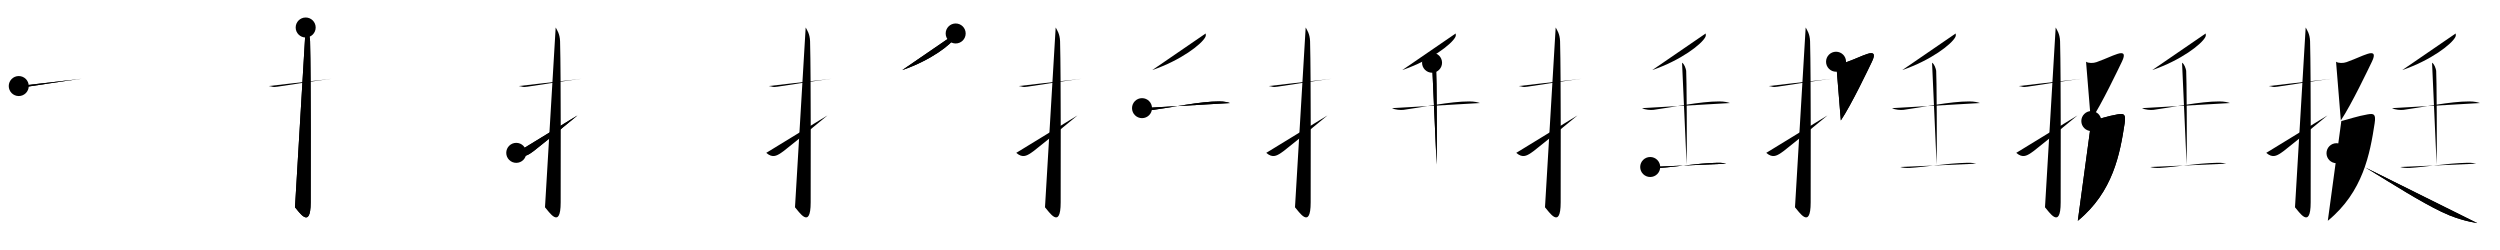 <svg class="stroke_order_diagram--svg_container_for_5186628ed5dda796580007aa" style="height: 100px; width: 1000px;" viewbox="0 0 1000 100"><desc>Created with Snap</desc><defs></defs><line class="stroke_order_diagram--bounding_box" x1="1" x2="999" y1="1" y2="1"></line><line class="stroke_order_diagram--bounding_box" x1="1" x2="1" y1="1" y2="99"></line><line class="stroke_order_diagram--bounding_box" x1="1" x2="999" y1="99" y2="99"></line><line class="stroke_order_diagram--guide_line" x1="0" x2="1000" y1="50" y2="50"></line><line class="stroke_order_diagram--guide_line" x1="50" x2="50" y1="1" y2="99"></line><line class="stroke_order_diagram--bounding_box" x1="99" x2="99" y1="1" y2="99"></line><path class="stroke_order_diagram--current_path" d="M11.5,38.42c2.08,0.25,1.27,0.55,3.5,0.25c5.5-0.75,12.5-2,21.67-3.17" id="kvg:0633a-s1" kvg:type="㇐" transform="matrix(1,0,0,1,-4,-4)" xmlns:kvg="http://kanjivg.tagaini.net"></path><path class="stroke_order_diagram--current_path" d="M11.5,38.42c2.08,0.25,1.27,0.55,3.5,0.25c5.5-0.75,12.5-2,21.67-3.17" id="Ske23l4h0j" kvg:type="㇐" transform="matrix(1,0,0,1,-4,-4)" xmlns:kvg="http://kanjivg.tagaini.net"></path><circle class="stroke_order_diagram--path_start" cx="11.5" cy="38.42" r="4" transform="matrix(1,0,0,1,-4,-4)"></circle><line class="stroke_order_diagram--guide_line" x1="150" x2="150" y1="1" y2="99"></line><line class="stroke_order_diagram--bounding_box" x1="199" x2="199" y1="1" y2="99"></line><path class="stroke_order_diagram--existing_path" d="M11.5,38.42c2.08,0.25,1.27,0.55,3.5,0.25c5.5-0.75,12.5-2,21.67-3.17" id="Ske23l4h0m" kvg:type="㇐" transform="matrix(1,0,0,1,96,-4)" xmlns:kvg="http://kanjivg.tagaini.net"></path><path class="stroke_order_diagram--current_path" d="M26.27,15c0.48,0.92,1.67,2.49,1.76,5.52c0.4,14.55,0.24,59.44,0.24,64.4c0,11.33-4.82,3.53-6.27,2" id="kvg:0633a-s2" kvg:type="㇚" transform="matrix(1,0,0,1,96,-4)" xmlns:kvg="http://kanjivg.tagaini.net"></path><path class="stroke_order_diagram--current_path" d="M26.27,15c0.48,0.92,1.67,2.49,1.76,5.52c0.4,14.55,0.24,59.44,0.24,64.4c0,11.33-4.82,3.53-6.27,2" id="Ske23l4h0o" kvg:type="㇚" transform="matrix(1,0,0,1,96,-4)" xmlns:kvg="http://kanjivg.tagaini.net"></path><circle class="stroke_order_diagram--path_start" cx="26.27" cy="15" r="4" transform="matrix(1,0,0,1,96,-4)"></circle><line class="stroke_order_diagram--guide_line" x1="250" x2="250" y1="1" y2="99"></line><line class="stroke_order_diagram--bounding_box" x1="299" x2="299" y1="1" y2="99"></line><path class="stroke_order_diagram--existing_path" d="M11.5,38.42c2.08,0.25,1.27,0.55,3.5,0.25c5.5-0.75,12.5-2,21.67-3.17" id="Ske23l4h0r" kvg:type="㇐" transform="matrix(1,0,0,1,196,-4)" xmlns:kvg="http://kanjivg.tagaini.net"></path><path class="stroke_order_diagram--existing_path" d="M26.27,15c0.48,0.92,1.67,2.49,1.76,5.52c0.4,14.55,0.24,59.44,0.24,64.4c0,11.33-4.82,3.53-6.27,2" id="Ske23l4h0s" kvg:type="㇚" transform="matrix(1,0,0,1,196,-4)" xmlns:kvg="http://kanjivg.tagaini.net"></path><path class="stroke_order_diagram--current_path" d="M10.5,65.14c2.62,2.26,4.31,1.22,6.94-0.71c1.55-1.14,11-8.79,17.56-14.27" id="kvg:0633a-s3" kvg:type="㇀" transform="matrix(1,0,0,1,196,-4)" xmlns:kvg="http://kanjivg.tagaini.net"></path><path class="stroke_order_diagram--current_path" d="M10.5,65.14c2.62,2.26,4.31,1.22,6.94-0.71c1.55-1.14,11-8.79,17.56-14.27" id="Ske23l4h0u" kvg:type="㇀" transform="matrix(1,0,0,1,196,-4)" xmlns:kvg="http://kanjivg.tagaini.net"></path><circle class="stroke_order_diagram--path_start" cx="10.5" cy="65.14" r="4" transform="matrix(1,0,0,1,196,-4)"></circle><line class="stroke_order_diagram--guide_line" x1="350" x2="350" y1="1" y2="99"></line><line class="stroke_order_diagram--bounding_box" x1="399" x2="399" y1="1" y2="99"></line><path class="stroke_order_diagram--existing_path" d="M11.5,38.42c2.08,0.25,1.27,0.55,3.5,0.25c5.5-0.75,12.5-2,21.67-3.17" id="Ske23l4h0x" kvg:type="㇐" transform="matrix(1,0,0,1,296,-4)" xmlns:kvg="http://kanjivg.tagaini.net"></path><path class="stroke_order_diagram--existing_path" d="M26.27,15c0.48,0.92,1.67,2.49,1.76,5.52c0.4,14.55,0.24,59.44,0.24,64.4c0,11.33-4.82,3.53-6.27,2" id="Ske23l4h0y" kvg:type="㇚" transform="matrix(1,0,0,1,296,-4)" xmlns:kvg="http://kanjivg.tagaini.net"></path><path class="stroke_order_diagram--existing_path" d="M10.5,65.14c2.62,2.26,4.31,1.22,6.94-0.71c1.55-1.14,11-8.79,17.56-14.27" id="Ske23l4h0z" kvg:type="㇀" transform="matrix(1,0,0,1,296,-4)" xmlns:kvg="http://kanjivg.tagaini.net"></path><path class="stroke_order_diagram--current_path" d="M86.27,17.39c0.06,0.35,0.13,0.89-0.12,1.39c-1.46,2.92-9.81,9.33-21.24,13.25" id="kvg:0633a-s4" kvg:type="㇒" transform="matrix(1,0,0,1,296,-4)" xmlns:kvg="http://kanjivg.tagaini.net"></path><path class="stroke_order_diagram--current_path" d="M86.27,17.39c0.06,0.35,0.13,0.89-0.12,1.39c-1.46,2.92-9.81,9.33-21.24,13.25" id="Ske23l4h011" kvg:type="㇒" transform="matrix(1,0,0,1,296,-4)" xmlns:kvg="http://kanjivg.tagaini.net"></path><circle class="stroke_order_diagram--path_start" cx="86.27" cy="17.39" r="4" transform="matrix(1,0,0,1,296,-4)"></circle><line class="stroke_order_diagram--guide_line" x1="450" x2="450" y1="1" y2="99"></line><line class="stroke_order_diagram--bounding_box" x1="499" x2="499" y1="1" y2="99"></line><path class="stroke_order_diagram--existing_path" d="M11.5,38.42c2.08,0.25,1.27,0.55,3.5,0.25c5.5-0.75,12.5-2,21.67-3.17" id="Ske23l4h014" kvg:type="㇐" transform="matrix(1,0,0,1,396,-4)" xmlns:kvg="http://kanjivg.tagaini.net"></path><path class="stroke_order_diagram--existing_path" d="M26.27,15c0.48,0.92,1.67,2.49,1.76,5.52c0.4,14.55,0.24,59.44,0.24,64.4c0,11.33-4.82,3.53-6.27,2" id="Ske23l4h015" kvg:type="㇚" transform="matrix(1,0,0,1,396,-4)" xmlns:kvg="http://kanjivg.tagaini.net"></path><path class="stroke_order_diagram--existing_path" d="M10.5,65.14c2.62,2.26,4.31,1.22,6.94-0.71c1.55-1.14,11-8.79,17.56-14.27" id="Ske23l4h016" kvg:type="㇀" transform="matrix(1,0,0,1,396,-4)" xmlns:kvg="http://kanjivg.tagaini.net"></path><path class="stroke_order_diagram--existing_path" d="M86.27,17.39c0.06,0.35,0.13,0.89-0.12,1.39c-1.46,2.92-9.81,9.33-21.24,13.25" id="Ske23l4h017" kvg:type="㇒" transform="matrix(1,0,0,1,396,-4)" xmlns:kvg="http://kanjivg.tagaini.net"></path><path class="stroke_order_diagram--current_path" d="M60.81,47.26c1.22,0.67,3.45,0.83,4.66,0.67c7.24-0.95,18.82-3.41,26.28-3.36c2.03,0.01,3.24,0.32,4.25,0.65" id="kvg:0633a-s5" kvg:type="㇐" transform="matrix(1,0,0,1,396,-4)" xmlns:kvg="http://kanjivg.tagaini.net"></path><path class="stroke_order_diagram--current_path" d="M60.81,47.26c1.22,0.67,3.45,0.83,4.66,0.67c7.24-0.95,18.82-3.41,26.28-3.36c2.03,0.01,3.24,0.32,4.25,0.65" id="Ske23l4h019" kvg:type="㇐" transform="matrix(1,0,0,1,396,-4)" xmlns:kvg="http://kanjivg.tagaini.net"></path><circle class="stroke_order_diagram--path_start" cx="60.81" cy="47.26" r="4" transform="matrix(1,0,0,1,396,-4)"></circle><line class="stroke_order_diagram--guide_line" x1="550" x2="550" y1="1" y2="99"></line><line class="stroke_order_diagram--bounding_box" x1="599" x2="599" y1="1" y2="99"></line><path class="stroke_order_diagram--existing_path" d="M11.5,38.42c2.08,0.25,1.27,0.55,3.5,0.25c5.5-0.75,12.5-2,21.67-3.17" id="Ske23l4h01c" kvg:type="㇐" transform="matrix(1,0,0,1,496,-4)" xmlns:kvg="http://kanjivg.tagaini.net"></path><path class="stroke_order_diagram--existing_path" d="M26.27,15c0.48,0.92,1.67,2.49,1.76,5.52c0.4,14.55,0.24,59.44,0.24,64.4c0,11.33-4.82,3.53-6.27,2" id="Ske23l4h01d" kvg:type="㇚" transform="matrix(1,0,0,1,496,-4)" xmlns:kvg="http://kanjivg.tagaini.net"></path><path class="stroke_order_diagram--existing_path" d="M10.5,65.14c2.62,2.26,4.31,1.22,6.94-0.71c1.55-1.14,11-8.79,17.56-14.27" id="Ske23l4h01e" kvg:type="㇀" transform="matrix(1,0,0,1,496,-4)" xmlns:kvg="http://kanjivg.tagaini.net"></path><path class="stroke_order_diagram--existing_path" d="M86.27,17.39c0.06,0.35,0.13,0.89-0.12,1.39c-1.46,2.92-9.81,9.33-21.24,13.25" id="Ske23l4h01f" kvg:type="㇒" transform="matrix(1,0,0,1,496,-4)" xmlns:kvg="http://kanjivg.tagaini.net"></path><path class="stroke_order_diagram--existing_path" d="M60.81,47.26c1.22,0.67,3.45,0.83,4.66,0.67c7.24-0.95,18.82-3.41,26.28-3.36c2.03,0.01,3.24,0.32,4.25,0.65" id="Ske23l4h01g" kvg:type="㇐" transform="matrix(1,0,0,1,496,-4)" xmlns:kvg="http://kanjivg.tagaini.net"></path><path class="stroke_order_diagram--current_path" d="M76.82,29.09c0.91,0.49,1.46,2.22,1.65,3.21c0.18,0.99,0.37,31.35,0.18,37.53" id="kvg:0633a-s6" kvg:type="㇑a" transform="matrix(1,0,0,1,496,-4)" xmlns:kvg="http://kanjivg.tagaini.net"></path><path class="stroke_order_diagram--current_path" d="M76.82,29.09c0.91,0.49,1.46,2.22,1.65,3.21c0.18,0.99,0.37,31.35,0.18,37.53" id="Ske23l4h01i" kvg:type="㇑a" transform="matrix(1,0,0,1,496,-4)" xmlns:kvg="http://kanjivg.tagaini.net"></path><circle class="stroke_order_diagram--path_start" cx="76.82" cy="29.09" r="4" transform="matrix(1,0,0,1,496,-4)"></circle><line class="stroke_order_diagram--guide_line" x1="650" x2="650" y1="1" y2="99"></line><line class="stroke_order_diagram--bounding_box" x1="699" x2="699" y1="1" y2="99"></line><path class="stroke_order_diagram--existing_path" d="M11.5,38.42c2.08,0.25,1.27,0.55,3.5,0.25c5.5-0.75,12.5-2,21.67-3.17" id="Ske23l4h01l" kvg:type="㇐" transform="matrix(1,0,0,1,596,-4)" xmlns:kvg="http://kanjivg.tagaini.net"></path><path class="stroke_order_diagram--existing_path" d="M26.27,15c0.48,0.92,1.67,2.49,1.76,5.52c0.4,14.55,0.24,59.44,0.24,64.4c0,11.33-4.82,3.53-6.27,2" id="Ske23l4h01m" kvg:type="㇚" transform="matrix(1,0,0,1,596,-4)" xmlns:kvg="http://kanjivg.tagaini.net"></path><path class="stroke_order_diagram--existing_path" d="M10.5,65.14c2.62,2.26,4.31,1.22,6.94-0.71c1.55-1.14,11-8.79,17.56-14.27" id="Ske23l4h01n" kvg:type="㇀" transform="matrix(1,0,0,1,596,-4)" xmlns:kvg="http://kanjivg.tagaini.net"></path><path class="stroke_order_diagram--existing_path" d="M86.27,17.39c0.06,0.35,0.13,0.89-0.12,1.39c-1.46,2.92-9.81,9.33-21.24,13.25" id="Ske23l4h01o" kvg:type="㇒" transform="matrix(1,0,0,1,596,-4)" xmlns:kvg="http://kanjivg.tagaini.net"></path><path class="stroke_order_diagram--existing_path" d="M60.81,47.26c1.22,0.67,3.45,0.83,4.66,0.67c7.24-0.95,18.82-3.41,26.28-3.36c2.03,0.01,3.24,0.32,4.25,0.65" id="Ske23l4h01p" kvg:type="㇐" transform="matrix(1,0,0,1,596,-4)" xmlns:kvg="http://kanjivg.tagaini.net"></path><path class="stroke_order_diagram--existing_path" d="M76.82,29.09c0.91,0.49,1.46,2.22,1.65,3.21c0.18,0.99,0.37,31.35,0.18,37.53" id="Ske23l4h01q" kvg:type="㇑a" transform="matrix(1,0,0,1,596,-4)" xmlns:kvg="http://kanjivg.tagaini.net"></path><path class="stroke_order_diagram--current_path" d="M64.08,70.8c1,0.37,2.84,0.43,3.84,0.37C74,70.8,82.61,69.32,91,69.11c1.67-0.04,2.67,0.17,3.5,0.36" id="kvg:0633a-s7" kvg:type="㇐" transform="matrix(1,0,0,1,596,-4)" xmlns:kvg="http://kanjivg.tagaini.net"></path><path class="stroke_order_diagram--current_path" d="M64.08,70.8c1,0.37,2.84,0.43,3.84,0.37C74,70.8,82.61,69.32,91,69.11c1.67-0.04,2.67,0.17,3.5,0.36" id="Ske23l4h01s" kvg:type="㇐" transform="matrix(1,0,0,1,596,-4)" xmlns:kvg="http://kanjivg.tagaini.net"></path><circle class="stroke_order_diagram--path_start" cx="64.08" cy="70.8" r="4" transform="matrix(1,0,0,1,596,-4)"></circle><line class="stroke_order_diagram--guide_line" x1="750" x2="750" y1="1" y2="99"></line><line class="stroke_order_diagram--bounding_box" x1="799" x2="799" y1="1" y2="99"></line><path class="stroke_order_diagram--existing_path" d="M11.5,38.42c2.08,0.25,1.27,0.55,3.5,0.25c5.5-0.75,12.5-2,21.67-3.17" id="Ske23l4h01v" kvg:type="㇐" transform="matrix(1,0,0,1,696,-4)" xmlns:kvg="http://kanjivg.tagaini.net"></path><path class="stroke_order_diagram--existing_path" d="M26.27,15c0.48,0.92,1.67,2.49,1.76,5.52c0.4,14.55,0.24,59.44,0.24,64.4c0,11.33-4.82,3.53-6.27,2" id="Ske23l4h01w" kvg:type="㇚" transform="matrix(1,0,0,1,696,-4)" xmlns:kvg="http://kanjivg.tagaini.net"></path><path class="stroke_order_diagram--existing_path" d="M10.5,65.14c2.62,2.26,4.31,1.22,6.94-0.71c1.55-1.14,11-8.79,17.56-14.27" id="Ske23l4h01x" kvg:type="㇀" transform="matrix(1,0,0,1,696,-4)" xmlns:kvg="http://kanjivg.tagaini.net"></path><path class="stroke_order_diagram--existing_path" d="M86.27,17.39c0.06,0.35,0.13,0.89-0.12,1.39c-1.46,2.92-9.81,9.33-21.24,13.25" id="Ske23l4h01y" kvg:type="㇒" transform="matrix(1,0,0,1,696,-4)" xmlns:kvg="http://kanjivg.tagaini.net"></path><path class="stroke_order_diagram--existing_path" d="M60.81,47.26c1.22,0.67,3.45,0.83,4.66,0.67c7.24-0.95,18.82-3.41,26.28-3.36c2.03,0.01,3.24,0.32,4.25,0.65" id="Ske23l4h01z" kvg:type="㇐" transform="matrix(1,0,0,1,696,-4)" xmlns:kvg="http://kanjivg.tagaini.net"></path><path class="stroke_order_diagram--existing_path" d="M76.82,29.09c0.91,0.49,1.46,2.22,1.65,3.21c0.18,0.99,0.37,31.35,0.18,37.53" id="Ske23l4h020" kvg:type="㇑a" transform="matrix(1,0,0,1,696,-4)" xmlns:kvg="http://kanjivg.tagaini.net"></path><path class="stroke_order_diagram--existing_path" d="M64.08,70.8c1,0.37,2.84,0.43,3.84,0.37C74,70.8,82.61,69.32,91,69.11c1.67-0.04,2.67,0.17,3.5,0.36" id="Ske23l4h021" kvg:type="㇐" transform="matrix(1,0,0,1,696,-4)" xmlns:kvg="http://kanjivg.tagaini.net"></path><path class="stroke_order_diagram--current_path" d="M38.42,28.69c0.92,0.63,2.89,0.63,4.16,0.17c4.42-1.61,5.82-2.45,8.38-3.29c2.56-0.84,3.29,0.02,1.83,3.04C51.45,31.39,44.5,46,40.33,52.17" id="kvg:0633a-s8" kvg:type="㇇" transform="matrix(1,0,0,1,696,-4)" xmlns:kvg="http://kanjivg.tagaini.net"></path><path class="stroke_order_diagram--current_path" d="M38.42,28.69c0.92,0.63,2.89,0.63,4.16,0.17c4.42-1.61,5.82-2.45,8.38-3.29c2.56-0.84,3.29,0.02,1.83,3.04C51.45,31.39,44.5,46,40.33,52.17" id="Ske23l4h023" kvg:type="㇇" transform="matrix(1,0,0,1,696,-4)" xmlns:kvg="http://kanjivg.tagaini.net"></path><circle class="stroke_order_diagram--path_start" cx="38.42" cy="28.69" r="4" transform="matrix(1,0,0,1,696,-4)"></circle><line class="stroke_order_diagram--guide_line" x1="850" x2="850" y1="1" y2="99"></line><line class="stroke_order_diagram--bounding_box" x1="899" x2="899" y1="1" y2="99"></line><path class="stroke_order_diagram--existing_path" d="M11.5,38.42c2.08,0.25,1.27,0.55,3.5,0.25c5.5-0.75,12.5-2,21.67-3.17" id="Ske23l4h026" kvg:type="㇐" transform="matrix(1,0,0,1,796,-4)" xmlns:kvg="http://kanjivg.tagaini.net"></path><path class="stroke_order_diagram--existing_path" d="M26.27,15c0.48,0.92,1.67,2.49,1.76,5.52c0.4,14.55,0.24,59.44,0.24,64.4c0,11.33-4.82,3.53-6.27,2" id="Ske23l4h027" kvg:type="㇚" transform="matrix(1,0,0,1,796,-4)" xmlns:kvg="http://kanjivg.tagaini.net"></path><path class="stroke_order_diagram--existing_path" d="M10.5,65.14c2.62,2.26,4.31,1.22,6.94-0.71c1.55-1.14,11-8.79,17.56-14.27" id="Ske23l4h028" kvg:type="㇀" transform="matrix(1,0,0,1,796,-4)" xmlns:kvg="http://kanjivg.tagaini.net"></path><path class="stroke_order_diagram--existing_path" d="M86.27,17.39c0.06,0.35,0.13,0.89-0.12,1.39c-1.46,2.92-9.81,9.33-21.24,13.25" id="Ske23l4h029" kvg:type="㇒" transform="matrix(1,0,0,1,796,-4)" xmlns:kvg="http://kanjivg.tagaini.net"></path><path class="stroke_order_diagram--existing_path" d="M60.81,47.26c1.22,0.67,3.45,0.83,4.66,0.67c7.24-0.95,18.82-3.41,26.28-3.36c2.03,0.01,3.24,0.32,4.25,0.65" id="Ske23l4h02a" kvg:type="㇐" transform="matrix(1,0,0,1,796,-4)" xmlns:kvg="http://kanjivg.tagaini.net"></path><path class="stroke_order_diagram--existing_path" d="M76.82,29.09c0.91,0.49,1.46,2.22,1.65,3.21c0.18,0.99,0.37,31.35,0.18,37.53" id="Ske23l4h02b" kvg:type="㇑a" transform="matrix(1,0,0,1,796,-4)" xmlns:kvg="http://kanjivg.tagaini.net"></path><path class="stroke_order_diagram--existing_path" d="M64.08,70.8c1,0.37,2.84,0.43,3.84,0.37C74,70.8,82.61,69.32,91,69.11c1.67-0.04,2.67,0.17,3.5,0.36" id="Ske23l4h02c" kvg:type="㇐" transform="matrix(1,0,0,1,796,-4)" xmlns:kvg="http://kanjivg.tagaini.net"></path><path class="stroke_order_diagram--existing_path" d="M38.42,28.69c0.92,0.63,2.89,0.63,4.16,0.17c4.42-1.61,5.82-2.45,8.38-3.29c2.56-0.84,3.29,0.02,1.83,3.04C51.45,31.39,44.5,46,40.33,52.17" id="Ske23l4h02d" kvg:type="㇇" transform="matrix(1,0,0,1,796,-4)" xmlns:kvg="http://kanjivg.tagaini.net"></path><path class="stroke_order_diagram--current_path" d="M40.53,52.42c2.88-0.71,6.41-1.96,10.52-2.67c2.49-0.43,3.37-0.16,2.81,3.55C52,65.46,49.25,80.75,35.12,92.32" id="kvg:0633a-s9" kvg:type="㇇a" transform="matrix(1,0,0,1,796,-4)" xmlns:kvg="http://kanjivg.tagaini.net"></path><path class="stroke_order_diagram--current_path" d="M40.53,52.42c2.88-0.71,6.41-1.96,10.52-2.67c2.49-0.43,3.37-0.16,2.81,3.55C52,65.46,49.25,80.75,35.12,92.32" id="Ske23l4h02f" kvg:type="㇇a" transform="matrix(1,0,0,1,796,-4)" xmlns:kvg="http://kanjivg.tagaini.net"></path><circle class="stroke_order_diagram--path_start" cx="40.53" cy="52.42" r="4" transform="matrix(1,0,0,1,796,-4)"></circle><line class="stroke_order_diagram--guide_line" x1="950" x2="950" y1="1" y2="99"></line><line class="stroke_order_diagram--bounding_box" x1="999" x2="999" y1="1" y2="99"></line><path class="stroke_order_diagram--existing_path" d="M11.5,38.42c2.08,0.25,1.27,0.55,3.5,0.25c5.5-0.75,12.5-2,21.67-3.17" id="Ske23l4h02i" kvg:type="㇐" transform="matrix(1,0,0,1,896,-4)" xmlns:kvg="http://kanjivg.tagaini.net"></path><path class="stroke_order_diagram--existing_path" d="M26.27,15c0.48,0.92,1.67,2.49,1.76,5.52c0.4,14.55,0.24,59.44,0.24,64.4c0,11.33-4.82,3.53-6.27,2" id="Ske23l4h02j" kvg:type="㇚" transform="matrix(1,0,0,1,896,-4)" xmlns:kvg="http://kanjivg.tagaini.net"></path><path class="stroke_order_diagram--existing_path" d="M10.5,65.14c2.62,2.26,4.31,1.22,6.94-0.71c1.55-1.14,11-8.79,17.56-14.27" id="Ske23l4h02k" kvg:type="㇀" transform="matrix(1,0,0,1,896,-4)" xmlns:kvg="http://kanjivg.tagaini.net"></path><path class="stroke_order_diagram--existing_path" d="M86.27,17.39c0.06,0.35,0.13,0.89-0.12,1.39c-1.46,2.92-9.81,9.33-21.24,13.25" id="Ske23l4h02l" kvg:type="㇒" transform="matrix(1,0,0,1,896,-4)" xmlns:kvg="http://kanjivg.tagaini.net"></path><path class="stroke_order_diagram--existing_path" d="M60.81,47.26c1.22,0.67,3.45,0.83,4.66,0.67c7.24-0.95,18.82-3.41,26.28-3.36c2.03,0.01,3.24,0.32,4.25,0.65" id="Ske23l4h02m" kvg:type="㇐" transform="matrix(1,0,0,1,896,-4)" xmlns:kvg="http://kanjivg.tagaini.net"></path><path class="stroke_order_diagram--existing_path" d="M76.82,29.09c0.91,0.49,1.46,2.22,1.65,3.21c0.18,0.99,0.37,31.35,0.18,37.53" id="Ske23l4h02n" kvg:type="㇑a" transform="matrix(1,0,0,1,896,-4)" xmlns:kvg="http://kanjivg.tagaini.net"></path><path class="stroke_order_diagram--existing_path" d="M64.08,70.8c1,0.37,2.84,0.43,3.84,0.37C74,70.8,82.61,69.32,91,69.11c1.67-0.04,2.67,0.17,3.5,0.36" id="Ske23l4h02o" kvg:type="㇐" transform="matrix(1,0,0,1,896,-4)" xmlns:kvg="http://kanjivg.tagaini.net"></path><path class="stroke_order_diagram--existing_path" d="M38.42,28.69c0.92,0.63,2.89,0.63,4.16,0.17c4.42-1.61,5.82-2.45,8.38-3.29c2.56-0.84,3.29,0.02,1.83,3.04C51.45,31.39,44.5,46,40.33,52.17" id="Ske23l4h02p" kvg:type="㇇" transform="matrix(1,0,0,1,896,-4)" xmlns:kvg="http://kanjivg.tagaini.net"></path><path class="stroke_order_diagram--existing_path" d="M40.53,52.42c2.88-0.71,6.41-1.96,10.52-2.67c2.49-0.43,3.37-0.16,2.81,3.55C52,65.46,49.25,80.75,35.12,92.32" id="Ske23l4h02q" kvg:type="㇇a" transform="matrix(1,0,0,1,896,-4)" xmlns:kvg="http://kanjivg.tagaini.net"></path><path class="stroke_order_diagram--current_path" d="M38.6,65.28c4.62-0.18,34.23,21.45,47.74,25.81c2.36,0.76,4.6,1.49,8.56,2.16" id="kvg:0633a-s10" kvg:type="㇏" transform="matrix(1,0,0,1,896,-4)" xmlns:kvg="http://kanjivg.tagaini.net"></path><path class="stroke_order_diagram--current_path" d="M38.6,65.28c4.62-0.18,34.23,21.45,47.74,25.81c2.36,0.76,4.6,1.49,8.56,2.16" id="Ske23l4h02s" kvg:type="㇏" transform="matrix(1,0,0,1,896,-4)" xmlns:kvg="http://kanjivg.tagaini.net"></path><circle class="stroke_order_diagram--path_start" cx="38.6" cy="65.28" r="4" transform="matrix(1,0,0,1,896,-4)"></circle></svg>